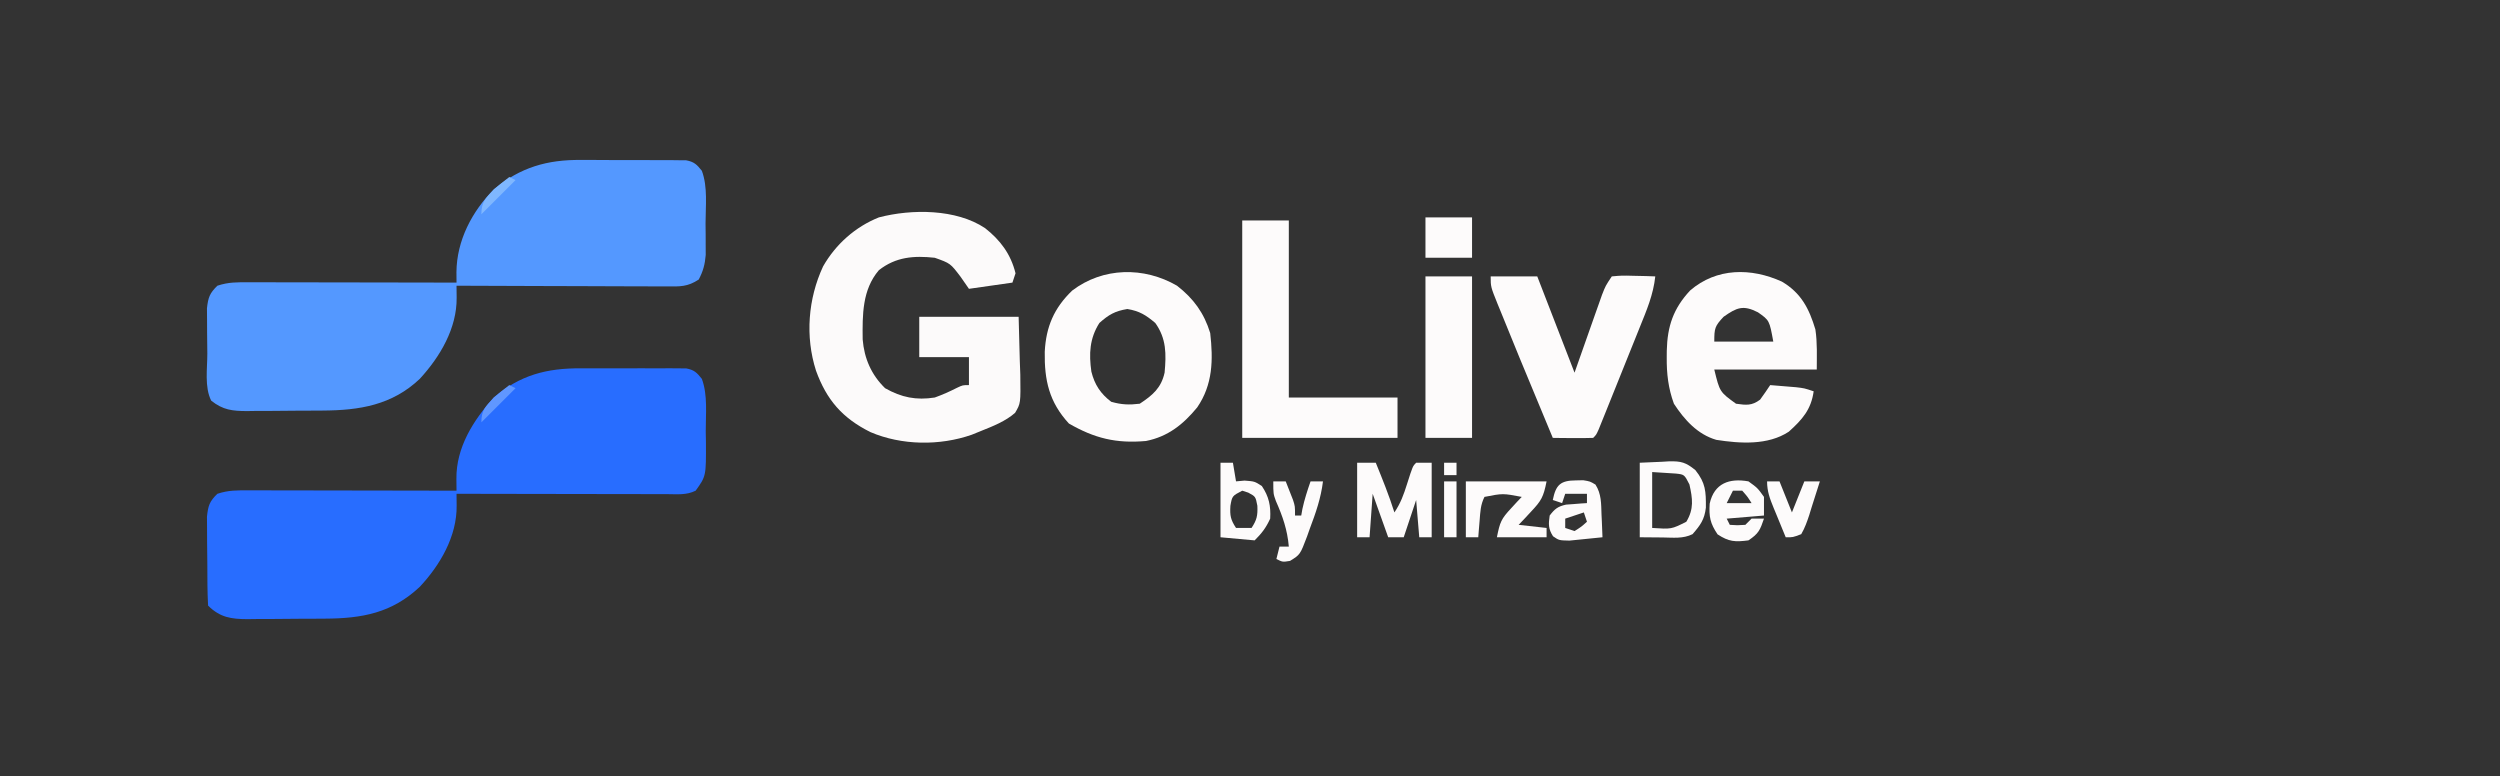 <?xml version="1.0" encoding="UTF-8"?>
<svg version="1.1" xmlns="http://www.w3.org/2000/svg" width="805" height="250">
<rect width="100%" height="100%" fill="#333333" stroke="none"/>
<path d="M0 0 C1.025 -0.003 2.05 -0.006 3.105 -0.009 C5.258 -0.011 7.41 -0.005 9.562 0.007 C12.863 0.023 16.162 0.007 19.463 -0.012 C21.559 -0.01 23.654 -0.006 25.75 0 C26.737 -0.006 27.725 -0.012 28.742 -0.018 C30.115 -0.004 30.115 -0.004 31.515 0.01 C32.319 0.013 33.123 0.015 33.952 0.017 C36.551 0.491 37.423 1.353 39.043 3.398 C40.985 8.638 40.269 14.774 40.293 20.273 C40.324 22.031 40.324 22.031 40.355 23.824 C40.405 34.715 40.405 34.715 37.043 39.398 C34.106 40.867 31.15 40.529 27.931 40.512 C26.833 40.512 26.833 40.512 25.714 40.512 C23.289 40.512 20.865 40.504 18.441 40.496 C16.763 40.494 15.084 40.493 13.405 40.492 C8.983 40.488 4.561 40.478 0.138 40.467 C-4.373 40.457 -8.884 40.452 -13.395 40.447 C-22.249 40.437 -31.103 40.419 -39.957 40.398 C-39.943 41.659 -39.93 42.92 -39.916 44.219 C-39.808 54.072 -45.214 63.334 -51.805 70.371 C-60.819 78.812 -70.356 80.542 -82.336 80.602 C-83.226 80.607 -84.115 80.613 -85.032 80.619 C-86.905 80.628 -88.779 80.635 -90.652 80.639 C-93.514 80.648 -96.375 80.679 -99.236 80.711 C-101.061 80.717 -102.886 80.723 -104.711 80.727 C-105.563 80.739 -106.415 80.751 -107.293 80.764 C-112.462 80.745 -116.118 80.238 -119.957 76.398 C-120.2 71.893 -120.186 67.382 -120.197 62.871 C-120.207 60.606 -120.238 58.341 -120.27 56.076 C-120.276 54.635 -120.281 53.195 -120.285 51.754 C-120.295 50.441 -120.304 49.127 -120.313 47.774 C-119.939 44.231 -119.497 42.841 -116.957 40.398 C-113.4 39.213 -110.579 39.279 -106.823 39.285 C-106.101 39.285 -105.379 39.285 -104.635 39.284 C-102.249 39.285 -99.863 39.293 -97.477 39.301 C-95.822 39.303 -94.167 39.304 -92.512 39.305 C-88.157 39.309 -83.802 39.319 -79.447 39.33 C-75.003 39.34 -70.559 39.345 -66.115 39.35 C-57.396 39.36 -48.676 39.377 -39.957 39.398 C-39.969 38.136 -39.982 36.874 -39.994 35.573 C-40.092 25.471 -34.546 16.71 -27.957 9.398 C-19.506 2.157 -10.885 -0.068 0 0 Z " fill="#286DFF" transform="translate(186.957,118.602)"/>
<path d="M0 0 C1.533 -0.002 1.533 -0.002 3.097 -0.004 C5.237 -0.003 7.378 0.009 9.518 0.03 C12.801 0.059 16.082 0.05 19.365 0.037 C21.452 0.043 23.538 0.052 25.625 0.062 C26.606 0.06 27.587 0.057 28.598 0.054 C29.507 0.066 30.415 0.079 31.351 0.092 C32.149 0.097 32.948 0.103 33.77 0.108 C36.356 0.591 37.232 1.461 38.848 3.496 C40.802 8.747 40.032 14.921 40.035 20.434 C40.047 21.614 40.06 22.794 40.072 24.01 C40.074 25.149 40.076 26.288 40.078 27.461 C40.082 28.499 40.086 29.536 40.091 30.605 C39.834 33.662 39.265 35.781 37.848 38.496 C34.269 40.882 31.75 40.766 27.622 40.723 C26.89 40.723 26.158 40.724 25.404 40.724 C22.986 40.723 20.567 40.707 18.148 40.691 C16.471 40.688 14.794 40.685 13.117 40.683 C8.703 40.675 4.289 40.656 -0.125 40.633 C-4.63 40.613 -9.134 40.604 -13.639 40.594 C-22.477 40.572 -31.314 40.538 -40.152 40.496 C-40.139 41.757 -40.125 43.018 -40.111 44.317 C-40.004 54.197 -45.434 63.36 -51.965 70.469 C-60.91 78.963 -71.41 80.638 -83.312 80.699 C-84.614 80.708 -84.614 80.708 -85.941 80.716 C-87.768 80.726 -89.594 80.732 -91.42 80.736 C-94.209 80.746 -96.998 80.777 -99.787 80.809 C-101.566 80.815 -103.346 80.82 -105.125 80.824 C-106.37 80.843 -106.37 80.843 -107.641 80.862 C-112.299 80.844 -115.372 80.531 -119.152 77.496 C-121.346 73.109 -120.379 67.197 -120.393 62.32 C-120.402 60.136 -120.433 57.953 -120.465 55.77 C-120.471 54.379 -120.477 52.988 -120.48 51.598 C-120.49 50.333 -120.499 49.068 -120.509 47.764 C-120.129 44.284 -119.638 42.91 -117.152 40.496 C-113.595 39.31 -110.775 39.376 -107.019 39.383 C-106.297 39.382 -105.574 39.382 -104.83 39.382 C-102.444 39.383 -100.058 39.391 -97.672 39.398 C-96.017 39.4 -94.362 39.402 -92.707 39.403 C-88.353 39.407 -83.998 39.416 -79.643 39.427 C-75.199 39.438 -70.755 39.442 -66.311 39.447 C-57.591 39.458 -48.872 39.475 -40.152 39.496 C-40.161 38.392 -40.169 37.289 -40.178 36.151 C-40.107 25.982 -35.166 16.519 -28.047 9.387 C-19.572 2.367 -10.878 -0.126 0 0 Z " fill="#5498FF" transform="translate(187.152,51.504)"/>
<path d="M0 0 C4.948 3.885 8.31 8.376 9.832 14.559 C9.337 16.044 9.337 16.044 8.832 17.559 C4.212 18.219 -0.408 18.879 -5.168 19.559 C-6.055 18.28 -6.942 17.001 -7.855 15.684 C-11.15 11.345 -11.15 11.345 -16.168 9.559 C-22.902 8.835 -28.697 9.263 -34.168 13.559 C-39.548 19.859 -39.474 27.928 -39.387 35.844 C-38.894 41.963 -36.595 47.254 -32.168 51.559 C-26.903 54.552 -22.104 55.497 -16.168 54.559 C-13.682 53.663 -11.37 52.63 -9.016 51.434 C-7.168 50.559 -7.168 50.559 -5.168 50.559 C-5.168 47.589 -5.168 44.619 -5.168 41.559 C-10.448 41.559 -15.728 41.559 -21.168 41.559 C-21.168 37.269 -21.168 32.979 -21.168 28.559 C-10.608 28.559 -0.048 28.559 10.832 28.559 C10.956 33.24 11.08 37.922 11.207 42.746 C11.289 44.949 11.289 44.949 11.373 47.196 C11.491 56.443 11.491 56.443 9.683 59.503 C6.599 62.203 2.553 63.805 -1.23 65.309 C-2.232 65.716 -3.234 66.123 -4.266 66.543 C-14.581 70.153 -26.864 69.996 -36.906 65.688 C-45.937 61.18 -51.014 55.321 -54.422 45.891 C-57.933 34.916 -56.978 22.756 -52.137 12.34 C-48.087 5.225 -41.78 -0.397 -34.168 -3.441 C-23.533 -6.212 -9.287 -6.175 0 0 Z " fill="#FCFAFA" transform="translate(317.168,73.441)"/>
<path d="M0 0 C5.313 4.132 8.706 8.767 10.688 15.25 C11.666 23.861 11.547 31.84 6.488 39.199 C2.004 44.651 -2.925 48.608 -10 50 C-19.564 50.855 -26.565 49.14 -34.812 44.375 C-41.193 37.448 -42.73 30.434 -42.591 21.266 C-42.185 13.225 -39.599 7.18 -33.75 1.562 C-23.832 -5.983 -10.64 -6.181 0 0 Z M-25 12 C-28.164 16.976 -28.389 21.936 -27.578 27.664 C-26.542 31.85 -24.607 34.781 -21.188 37.375 C-17.89 38.317 -15.419 38.413 -12 38 C-7.84 35.253 -5.095 32.927 -4 28 C-3.449 22.032 -3.396 17.045 -7 12 C-10.028 9.443 -12.085 8.153 -16 7.5 C-19.992 8.165 -21.969 9.305 -25 12 Z " fill="#FDFBFB" transform="translate(379,92)"/>
<path d="M0 0 C6.185 3.657 8.767 8.672 10.781 15.398 C11.431 19.658 11.227 24.008 11.227 28.316 C0.337 28.316 -10.553 28.316 -21.773 28.316 C-20.021 35.517 -20.021 35.517 -14.773 39.316 C-11.512 39.773 -9.702 40.013 -7.023 38.004 C-5.892 36.476 -4.828 34.898 -3.773 33.316 C-2.002 33.458 -0.231 33.605 1.539 33.754 C2.525 33.835 3.511 33.916 4.527 34 C7.227 34.316 7.227 34.316 10.227 35.316 C9.418 41.191 6.549 44.424 2.227 48.316 C-4.485 52.751 -13.469 52.143 -21.105 50.953 C-27.169 49.195 -31.396 44.485 -34.773 39.316 C-36.595 34.335 -37.13 29.646 -37.086 24.379 C-37.08 23.675 -37.075 22.97 -37.069 22.244 C-36.885 14.374 -34.98 8.68 -29.559 2.859 C-21.051 -4.494 -9.907 -4.513 0 0 Z M-18.773 11.316 C-21.594 14.331 -21.773 14.984 -21.773 19.316 C-15.503 19.316 -9.233 19.316 -2.773 19.316 C-4.014 12.48 -4.014 12.48 -7.711 9.879 C-12.508 7.431 -14.541 8.354 -18.773 11.316 Z " fill="#FDFBFB" transform="translate(573.773,90.684)"/>
<path d="M0 0 C4.95 0 9.9 0 15 0 C15 18.81 15 37.62 15 57 C26.55 57 38.1 57 50 57 C50 61.29 50 65.58 50 70 C33.5 70 17 70 0 70 C0 46.9 0 23.8 0 0 Z " fill="#FDFBFB" transform="translate(400,71)"/>
<path d="M0 0 C4.95 0 9.9 0 15 0 C18.96 10.23 22.92 20.46 27 31 C30.205 21.922 30.205 21.922 33.402 12.841 C33.803 11.711 34.204 10.582 34.617 9.418 C35.026 8.261 35.434 7.103 35.855 5.911 C37 3 37 3 39 0 C42.258 -0.293 42.258 -0.293 46.125 -0.188 C48.047 -0.147 48.047 -0.147 50.008 -0.105 C50.995 -0.071 51.983 -0.036 53 0 C52.375 5.876 50.201 10.968 48 16.395 C47.604 17.382 47.209 18.37 46.801 19.388 C45.966 21.468 45.129 23.546 44.289 25.624 C42.999 28.816 41.717 32.012 40.438 35.209 C39.626 37.229 38.813 39.25 38 41.27 C37.615 42.23 37.229 43.19 36.832 44.18 C36.475 45.061 36.118 45.943 35.75 46.851 C35.278 48.019 35.278 48.019 34.797 49.212 C34 51 34 51 33 52 C30.814 52.073 28.625 52.084 26.438 52.062 C24.641 52.049 24.641 52.049 22.809 52.035 C21.882 52.024 20.955 52.012 20 52 C8.5 24.333 8.5 24.333 3.25 11.375 C2.915 10.56 2.581 9.745 2.236 8.905 C0 3.348 0 3.348 0 0 Z " fill="#FDFBFB" transform="translate(480,89)"/>
<path d="M0 0 C4.95 0 9.9 0 15 0 C15 17.16 15 34.32 15 52 C10.05 52 5.1 52 0 52 C0 34.84 0 17.68 0 0 Z " fill="#FDFBFB" transform="translate(459,89)"/>
<path d="M0 0 C1.98 0 3.96 0 6 0 C8.153 5.288 10.279 10.551 12 16 C14.041 12.939 14.956 10.366 16.062 6.875 C17.896 1.104 17.896 1.104 19 0 C20.65 0 22.3 0 24 0 C24 7.92 24 15.84 24 24 C22.68 24 21.36 24 20 24 C19.67 20.04 19.34 16.08 19 12 C17.68 15.96 16.36 19.92 15 24 C13.35 24 11.7 24 10 24 C8.35 19.38 6.7 14.76 5 10 C4.67 14.62 4.34 19.24 4 24 C2.68 24 1.36 24 0 24 C0 16.08 0 8.16 0 0 Z " fill="#FDFBFB" transform="translate(437,149)"/>
<path d="M0 0 C8.58 0 17.16 0 26 0 C24.98 5.102 24.323 6.212 20.938 9.812 C20.204 10.603 19.471 11.393 18.715 12.207 C18.149 12.799 17.583 13.39 17 14 C19.97 14.33 22.94 14.66 26 15 C26 15.99 26 16.98 26 18 C20.72 18 15.44 18 10 18 C10.978 13.111 11.388 12.093 14.562 8.688 C15.203 7.99 15.844 7.293 16.504 6.574 C16.998 6.055 17.491 5.535 18 5 C11.918 3.841 11.918 3.841 6 5 C4.716 7.569 4.67 9.766 4.438 12.625 C4.312 14.129 4.312 14.129 4.184 15.664 C4.123 16.435 4.062 17.206 4 18 C2.68 18 1.36 18 0 18 C0 12.06 0 6.12 0 0 Z " fill="#FDFBFB" transform="translate(472,155)"/>
<path d="M0 0 C2.372 -0.103 4.744 -0.206 7.188 -0.312 C7.925 -0.358 8.663 -0.404 9.423 -0.45 C13.356 -0.533 14.854 -0.12 17.926 2.395 C21.226 6.54 21.331 9.259 21.293 14.449 C20.851 18.296 19.524 20.105 17 23 C13.936 24.532 10.73 24.102 7.375 24.062 C4.941 24.042 2.507 24.021 0 24 C0 16.08 0 8.16 0 0 Z M4 3 C4 8.94 4 14.88 4 21 C10.202 21.416 10.202 21.416 15 19 C17.486 14.857 17.025 11.613 16 7 C14.362 3.788 14.362 3.788 11.617 3.488 C10.712 3.43 9.807 3.372 8.875 3.312 C7.266 3.209 5.657 3.106 4 3 Z " fill="#FDFBFB" transform="translate(528,149)"/>
<path d="M0 0 C2.938 2.125 2.938 2.125 5 5 C5 6.98 5 8.96 5 11 C-0.94 11.495 -0.94 11.495 -7 12 C-6.67 12.66 -6.34 13.32 -6 14 C-3.584 14.167 -3.584 14.167 -1 14 C-0.34 13.34 0.32 12.68 1 12 C2.32 12 3.64 12 5 12 C3.75 15.653 3.329 16.781 0 19 C-4.285 19.555 -6.297 19.464 -9.938 17.062 C-12.346 13.486 -12.742 11.395 -12.48 7.16 C-11.013 0.564 -6.106 -1.09 0 0 Z M-5 3 C-5.66 4.32 -6.32 5.64 -7 7 C-4.36 7 -1.72 7 1 7 C-0.295 4.94 -0.295 4.94 -2 3 C-2.99 3 -3.98 3 -5 3 Z " fill="#FDFBFB" transform="translate(563,155)"/>
<path d="M0 0 C1.174 -0.025 1.174 -0.025 2.371 -0.051 C4.562 0.312 4.562 0.312 6.305 1.352 C8.236 4.362 8.136 7.526 8.25 11 C8.301 12.053 8.301 12.053 8.354 13.127 C8.436 14.855 8.501 16.584 8.562 18.312 C6.294 18.561 4.022 18.786 1.75 19 C0.485 19.128 -0.779 19.255 -2.082 19.387 C-5.438 19.312 -5.438 19.312 -7.363 17.988 C-8.89 15.606 -8.853 14.085 -8.438 11.312 C-6.795 9.158 -5.841 8.404 -3.176 7.801 C-2.375 7.743 -1.575 7.685 -0.75 7.625 C0.058 7.559 0.866 7.494 1.699 7.426 C2.622 7.37 2.622 7.37 3.562 7.312 C3.562 6.322 3.562 5.332 3.562 4.312 C1.252 4.312 -1.058 4.312 -3.438 4.312 C-3.768 5.303 -4.098 6.293 -4.438 7.312 C-5.428 6.982 -6.418 6.652 -7.438 6.312 C-6.464 1.445 -4.981 0.025 0 0 Z M2.562 10.312 C0.583 10.973 -1.397 11.633 -3.438 12.312 C-3.438 13.303 -3.438 14.293 -3.438 15.312 C-2.447 15.643 -1.458 15.973 -0.438 16.312 C1.753 14.941 1.753 14.941 3.562 13.312 C3.232 12.322 2.902 11.332 2.562 10.312 Z " fill="#FDFBFB" transform="translate(507.438,154.688)"/>
<path d="M0 0 C1.32 0 2.64 0 4 0 C4.33 1.98 4.66 3.96 5 6 C5.907 5.918 6.815 5.835 7.75 5.75 C11 6 11 6 13.312 7.5 C15.609 10.903 16.228 13.91 16 18 C14.643 20.972 13.297 22.703 11 25 C7.37 24.67 3.74 24.34 0 24 C0 16.08 0 8.16 0 0 Z M7 9 C3.749 10.698 3.749 10.698 3.188 13.875 C2.995 17.076 3.278 18.366 5 21 C6.65 21 8.3 21 10 21 C11.707 18.389 12.002 17.047 11.875 13.875 C11.296 10.883 11.296 10.883 8.938 9.625 C8.298 9.419 7.659 9.213 7 9 Z " fill="#FDFBFB" transform="translate(393,149)"/>
<path d="M0 0 C4.95 0 9.9 0 15 0 C15 4.29 15 8.58 15 13 C10.05 13 5.1 13 0 13 C0 8.71 0 4.42 0 0 Z " fill="#FDFBFB" transform="translate(459,70)"/>
<path d="M0 0 C1.32 0 2.64 0 4 0 C4.506 1.268 5.005 2.54 5.5 3.812 C5.918 4.874 5.918 4.874 6.344 5.957 C7 8 7 8 7 11 C7.66 11 8.32 11 9 11 C9.124 10.299 9.248 9.598 9.375 8.875 C10.038 5.823 10.972 2.947 12 0 C13.32 0 14.64 0 16 0 C15.337 5.405 13.668 10.191 11.75 15.25 C11.319 16.472 11.319 16.472 10.879 17.719 C8.649 23.6 8.649 23.6 5.391 25.609 C3 26 3 26 1 25 C1.33 23.68 1.66 22.36 2 21 C2.99 21 3.98 21 5 21 C4.53 15.598 3.033 11.287 0.84 6.332 C0 4 0 4 0 0 Z " fill="#FDFBFB" transform="translate(410,155)"/>
<path d="M0 0 C1.32 0 2.64 0 4 0 C5.32 3.3 6.64 6.6 8 10 C9.32 6.7 10.64 3.4 12 0 C13.65 0 15.3 0 17 0 C16.129 2.822 15.23 5.63 14.312 8.438 C14.068 9.24 13.824 10.042 13.572 10.869 C12.847 13.045 12.154 15.017 11 17 C8.293 18.035 8.293 18.035 6 18 C4.994 15.565 3.995 13.127 3 10.688 C2.714 9.997 2.428 9.307 2.133 8.596 C0.911 5.585 0 3.281 0 0 Z " fill="#FDFBFB" transform="translate(569,155)"/>
<path d="M0 0 C1.32 0 2.64 0 4 0 C4 5.94 4 11.88 4 18 C2.68 18 1.36 18 0 18 C0 12.06 0 6.12 0 0 Z " fill="#FDFBFB" transform="translate(465,155)"/>
<path d="M0 0 C0.66 0.33 1.32 0.66 2 1 C-1.63 4.63 -5.26 8.26 -9 12 C-9 8.001 -7.647 6.933 -5 4 C-3.366 2.626 -1.707 1.281 0 0 Z " fill="#6097FF" transform="translate(164,124)"/>
<path d="M0 0 C0.66 0.33 1.32 0.66 2 1 C-1.63 4.63 -5.26 8.26 -9 12 C-9 8.001 -7.647 6.933 -5 4 C-3.366 2.626 -1.707 1.281 0 0 Z " fill="#7FB7FF" transform="translate(164,57)"/>
<path d="M0 0 C1.32 0 2.64 0 4 0 C4 1.32 4 2.64 4 4 C2.68 4 1.36 4 0 4 C0 2.68 0 1.36 0 0 Z " fill="#FDFBFB" transform="translate(465,149)"/>
<path d="" fill="#AAAAAA" transform="translate(0,0)"/>
<path d="" fill="#7F7F7F" transform="translate(0,0)"/>
<path d="" fill="#BFBFBF" transform="translate(0,0)"/>
<path d="" fill="#000000" transform="translate(0,0)"/>
<path d="" fill="#BFBFBF" transform="translate(0,0)"/>
<path d="" fill="#AAAAAA" transform="translate(0,0)"/>
<path d="" fill="#000000" transform="translate(0,0)"/>
<path d="" fill="#BFBFBF" transform="translate(0,0)"/>
<path d="" fill="#7F7F7F" transform="translate(0,0)"/>
<path d="" fill="#7F7F7F" transform="translate(0,0)"/>
<path d="" fill="#BFBFBF" transform="translate(0,0)"/>
<path d="" fill="#AAAAAA" transform="translate(0,0)"/>
<path d="" fill="#000000" transform="translate(0,0)"/>
<path d="" fill="#7F7F7F" transform="translate(0,0)"/>
<path d="" fill="#BFBFBF" transform="translate(0,0)"/>
<path d="" fill="#AAAAAA" transform="translate(0,0)"/>
<path d="" fill="#BFBFBF" transform="translate(0,0)"/>
<path d="" fill="#AAAAAA" transform="translate(0,0)"/>
<path d="" fill="#000000" transform="translate(0,0)"/>
<path d="" fill="#BFBFBF" transform="translate(0,0)"/>
<path d="" fill="#7F7F7F" transform="translate(0,0)"/>
<path d="" fill="#000000" transform="translate(0,0)"/>
<path d="" fill="#000000" transform="translate(0,0)"/>
</svg>
